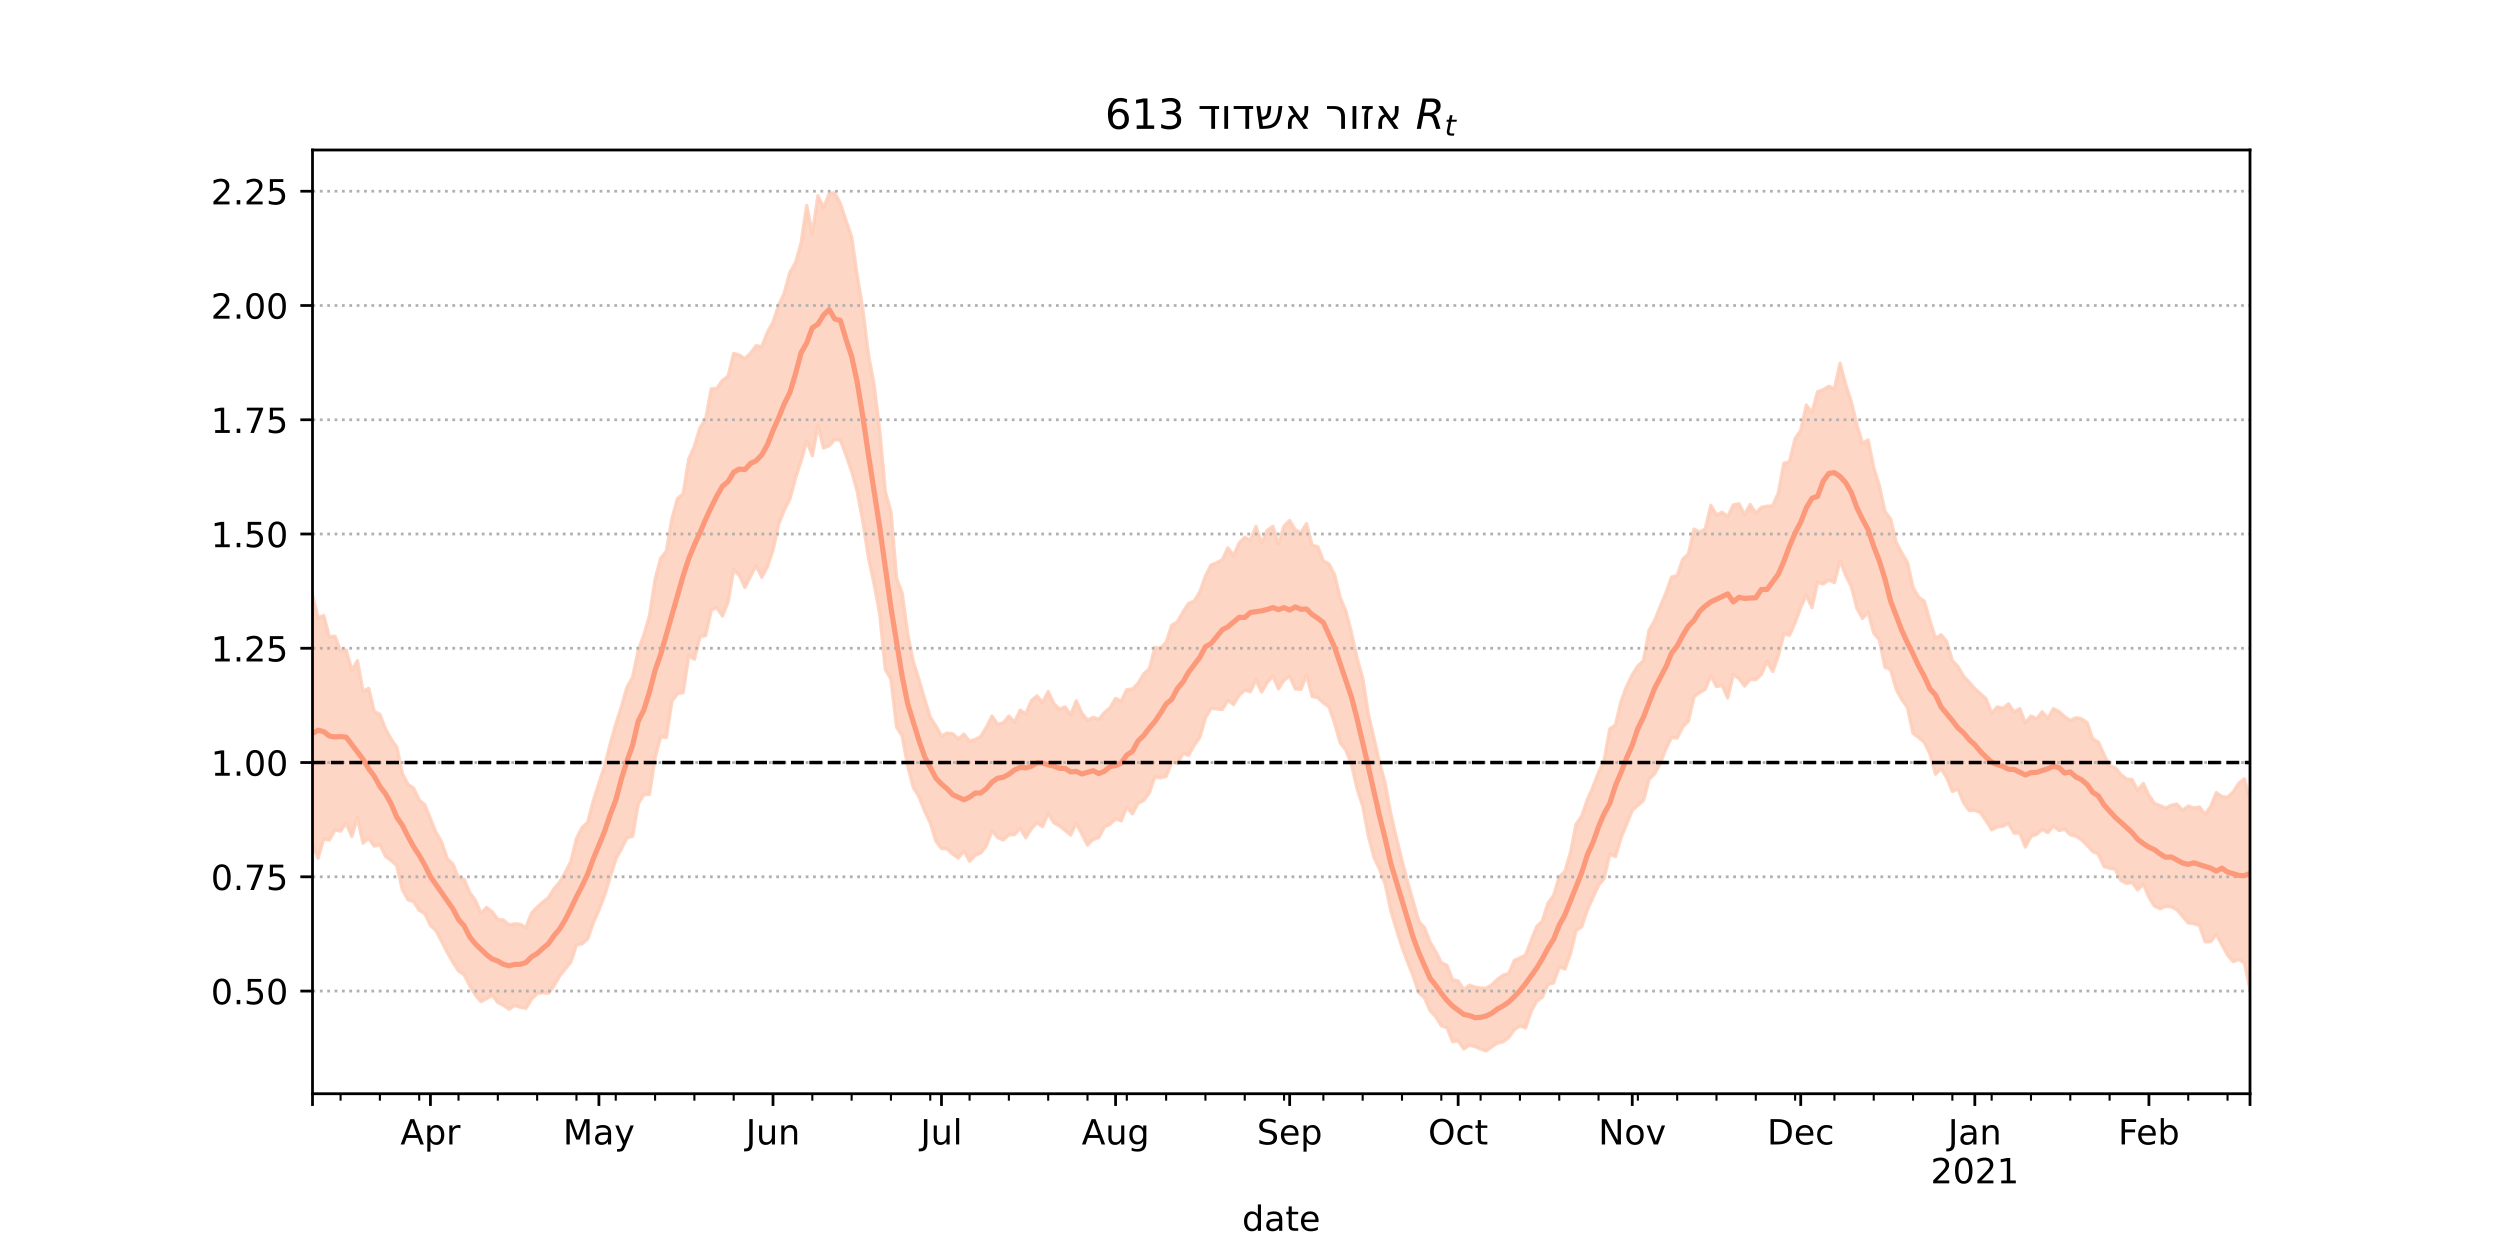 <?xml version="1.0" encoding="utf-8" standalone="no"?>
<!DOCTYPE svg PUBLIC "-//W3C//DTD SVG 1.1//EN"
  "http://www.w3.org/Graphics/SVG/1.1/DTD/svg11.dtd">
<!-- Created with matplotlib (https://matplotlib.org/) -->
<svg height="360pt" version="1.1" viewBox="0 0 720 360" width="720pt" xmlns="http://www.w3.org/2000/svg" xmlns:xlink="http://www.w3.org/1999/xlink">
 <defs>
  <style type="text/css">*{stroke-linecap:butt;stroke-linejoin:round;}</style>
 </defs>
 <g id="figure_1">
  <g id="patch_1">
   <path d="M 0 360 
L 720 360 
L 720 0 
L 0 0 
z
" style="fill:#ffffff;"/>
  </g>
  <g id="axes_1">
   <g id="patch_2">
    <path d="M 90 315 
L 648 315 
L 648 43.2 
L 90 43.2 
z
" style="fill:#ffffff;"/>
   </g>
   <g id="PolyCollection_1">
    <defs>
     <path d="M 90 -116.676 
L 90 -188.462 
L 91.617 -182.096 
L 93.235 -182.725 
L 94.852 -176.574 
L 96.47 -176.759 
L 98.087 -172.573 
L 99.704 -172.791 
L 101.322 -166.949 
L 102.939 -169.707 
L 104.557 -160.946 
L 106.174 -161.725 
L 107.791 -155.071 
L 109.409 -154.237 
L 111.026 -150.091 
L 112.643 -147.146 
L 114.261 -144.868 
L 115.878 -137.2 
L 117.496 -134.102 
L 119.113 -133.022 
L 120.73 -129.585 
L 122.348 -128.202 
L 123.965 -124.23 
L 125.583 -120.23 
L 127.2 -117.497 
L 128.817 -112.672 
L 130.435 -111.169 
L 132.052 -107.184 
L 133.67 -106.769 
L 135.287 -102.916 
L 136.904 -100.735 
L 138.522 -96.994 
L 140.139 -98.65 
L 141.757 -97.407 
L 143.374 -95.215 
L 144.991 -95.03 
L 146.609 -93.64 
L 148.226 -93.937 
L 149.843 -93.784 
L 151.461 -92.847 
L 153.078 -97.019 
L 154.696 -98.726 
L 156.313 -100.169 
L 157.93 -101.475 
L 159.548 -104.038 
L 161.165 -105.893 
L 162.783 -108.751 
L 164.4 -111.915 
L 166.017 -118.477 
L 167.635 -121.649 
L 169.252 -123.166 
L 170.87 -129.338 
L 172.487 -134.425 
L 174.104 -139.373 
L 175.722 -145.697 
L 177.339 -151.453 
L 178.957 -156.413 
L 180.574 -162.13 
L 182.191 -164.956 
L 183.809 -172.736 
L 185.426 -177.109 
L 187.043 -182.584 
L 188.661 -193.149 
L 190.278 -199.213 
L 191.896 -201.222 
L 193.513 -210.624 
L 195.13 -216.432 
L 196.748 -217.782 
L 198.365 -227.801 
L 199.983 -231.45 
L 201.6 -236.814 
L 203.217 -239.219 
L 204.835 -247.985 
L 206.452 -248.13 
L 208.07 -250.461 
L 209.687 -251.662 
L 211.304 -258.22 
L 212.922 -257.753 
L 214.539 -256.708 
L 216.157 -258.264 
L 217.774 -260.463 
L 219.391 -260.12 
L 221.009 -264.267 
L 222.626 -267.23 
L 224.243 -272.056 
L 225.861 -275.609 
L 227.478 -281.563 
L 229.096 -284.298 
L 230.713 -289.964 
L 232.33 -300.815 
L 233.948 -292.649 
L 235.565 -303.617 
L 237.183 -300.116 
L 238.8 -304.242 
L 240.417 -304.445 
L 242.035 -301.341 
L 243.652 -296.46 
L 245.27 -291.763 
L 246.887 -280.539 
L 248.504 -270.839 
L 250.122 -257.783 
L 251.739 -249.099 
L 253.357 -236.008 
L 254.974 -218.38 
L 256.591 -212.585 
L 258.209 -193.513 
L 259.826 -189.086 
L 261.443 -177.279 
L 263.061 -169.354 
L 264.678 -164.184 
L 266.296 -158.687 
L 267.913 -153.456 
L 269.53 -150.915 
L 271.148 -148.025 
L 272.765 -148.89 
L 274.383 -148.662 
L 276 -147.212 
L 277.617 -148.549 
L 279.235 -146.512 
L 280.852 -147.016 
L 282.47 -147.906 
L 284.087 -150.565 
L 285.704 -153.766 
L 287.322 -151.397 
L 288.939 -151.834 
L 290.557 -153.766 
L 292.174 -152.027 
L 293.791 -155.47 
L 295.409 -154.374 
L 297.026 -158.174 
L 298.643 -159.568 
L 300.261 -157.74 
L 301.878 -160.82 
L 303.496 -157.372 
L 305.113 -155.793 
L 306.73 -156.39 
L 308.348 -154.084 
L 309.965 -158.156 
L 311.583 -154.557 
L 313.2 -152.598 
L 314.817 -153.403 
L 316.435 -152.854 
L 318.052 -154.765 
L 319.67 -156.126 
L 321.287 -158.858 
L 322.904 -158.074 
L 324.522 -161.39 
L 326.139 -161.531 
L 327.757 -163.178 
L 329.374 -165.904 
L 330.991 -167.377 
L 332.609 -173.512 
L 334.226 -173.285 
L 335.843 -175.049 
L 337.461 -179.907 
L 339.078 -180.881 
L 340.696 -183.759 
L 342.313 -186.224 
L 343.93 -186.88 
L 345.548 -189.539 
L 347.165 -194.073 
L 348.783 -197.28 
L 350.4 -197.925 
L 352.017 -198.77 
L 353.635 -202.193 
L 355.252 -199.98 
L 356.87 -203.604 
L 358.487 -205.255 
L 360.104 -204.431 
L 361.722 -208.389 
L 363.339 -203.56 
L 364.957 -207.252 
L 366.574 -208.389 
L 368.191 -203.347 
L 369.809 -208.499 
L 371.426 -210.089 
L 373.043 -207.395 
L 374.661 -206.58 
L 376.278 -209.179 
L 377.896 -202.921 
L 379.513 -202.562 
L 381.13 -198.419 
L 382.748 -197.586 
L 384.365 -194.452 
L 385.983 -187.837 
L 387.6 -184.059 
L 389.217 -177.776 
L 390.835 -170.422 
L 392.452 -164.744 
L 394.07 -154.366 
L 395.687 -147.425 
L 397.304 -140.369 
L 398.922 -134.444 
L 400.539 -125.718 
L 402.157 -118.7 
L 403.774 -112.182 
L 405.391 -105.996 
L 407.009 -100.314 
L 408.626 -94.678 
L 410.243 -92.849 
L 411.861 -88.632 
L 413.478 -85.984 
L 415.096 -82.761 
L 416.713 -81.974 
L 418.33 -77.822 
L 419.948 -77.501 
L 421.565 -74.959 
L 423.183 -76.268 
L 424.8 -75.734 
L 426.417 -75.433 
L 428.035 -75.371 
L 429.652 -76.419 
L 431.27 -77.956 
L 432.887 -79.134 
L 434.504 -79.594 
L 436.122 -83.387 
L 437.739 -84.124 
L 439.357 -84.965 
L 440.974 -89.147 
L 442.591 -93.162 
L 444.209 -94.743 
L 445.826 -99.901 
L 447.443 -102.101 
L 449.061 -107.45 
L 450.678 -109.024 
L 452.296 -114.47 
L 453.913 -122.59 
L 455.53 -124.954 
L 457.148 -129.667 
L 458.765 -133.327 
L 460.383 -137.569 
L 462 -141.055 
L 463.617 -150.045 
L 465.235 -151.182 
L 466.852 -158.003 
L 468.47 -162.336 
L 470.087 -165.665 
L 471.704 -168.198 
L 473.322 -169.742 
L 474.939 -178.525 
L 476.557 -181.334 
L 478.174 -185.42 
L 479.791 -189.232 
L 481.409 -193.81 
L 483.026 -194.22 
L 484.643 -198.97 
L 486.261 -200.489 
L 487.878 -207.626 
L 489.496 -206.742 
L 491.113 -207.698 
L 492.73 -214.452 
L 494.348 -211.69 
L 495.965 -212.49 
L 497.583 -211.198 
L 499.2 -214.579 
L 500.817 -214.896 
L 502.435 -211.768 
L 504.052 -214.71 
L 505.67 -212.242 
L 507.287 -213.882 
L 508.904 -214.225 
L 510.522 -214.298 
L 512.139 -217.982 
L 513.757 -226.58 
L 515.374 -227.027 
L 516.991 -233.662 
L 518.609 -236.029 
L 520.226 -243.319 
L 521.843 -241.139 
L 523.461 -247.17 
L 525.078 -247.757 
L 526.696 -248.753 
L 528.313 -247.996 
L 529.93 -255.395 
L 531.548 -249.319 
L 533.165 -244.313 
L 534.783 -237.661 
L 536.4 -232.329 
L 538.017 -233.298 
L 539.635 -225.31 
L 541.252 -220.167 
L 542.87 -212.699 
L 544.487 -210.56 
L 546.104 -203.791 
L 547.722 -200.736 
L 549.339 -198.033 
L 550.957 -190.83 
L 552.574 -187.982 
L 554.191 -186.859 
L 555.809 -181.244 
L 557.426 -176.193 
L 559.043 -177.187 
L 560.661 -175.218 
L 562.278 -169.734 
L 563.896 -168.037 
L 565.513 -165.209 
L 567.13 -163.542 
L 568.748 -161.658 
L 570.365 -160.22 
L 571.983 -158.772 
L 573.6 -154.537 
L 575.217 -156.423 
L 576.835 -156.016 
L 578.452 -157.285 
L 580.07 -154.914 
L 581.687 -155.909 
L 583.304 -151.82 
L 584.922 -153.768 
L 586.539 -153.004 
L 588.157 -154.977 
L 589.774 -153.116 
L 591.391 -155.897 
L 593.009 -155.033 
L 594.626 -153.61 
L 596.243 -152.475 
L 597.861 -153.281 
L 599.478 -152.989 
L 601.096 -151.862 
L 602.713 -147.145 
L 604.33 -146.306 
L 605.948 -142.662 
L 607.565 -139.483 
L 609.183 -138.928 
L 610.8 -136.927 
L 612.417 -135.666 
L 614.035 -135.468 
L 615.652 -132.316 
L 617.27 -134.377 
L 618.887 -130.919 
L 620.504 -128.631 
L 622.122 -127.952 
L 623.739 -127.258 
L 625.357 -128.106 
L 626.974 -128.386 
L 628.591 -126.617 
L 630.209 -127.865 
L 631.826 -127.308 
L 633.443 -127.56 
L 635.061 -125.437 
L 636.678 -127.744 
L 638.296 -131.709 
L 639.913 -130.602 
L 641.53 -130.382 
L 643.148 -131.91 
L 644.765 -134.437 
L 646.383 -135.708 
L 648 -129.576 
L 649.617 -134.47 
L 651.235 -138.141 
L 652.852 -141.07 
L 654.47 -143.41 
L 656.087 -140.382 
L 657.704 -139.975 
L 659.322 -142.295 
L 660.939 -145.216 
L 660.939 -73.639 
L 660.939 -73.639 
L 659.322 -71.999 
L 657.704 -70.179 
L 656.087 -72.528 
L 654.47 -76.518 
L 652.852 -77.077 
L 651.235 -76.169 
L 649.617 -77.043 
L 648 -75.196 
L 646.383 -82.672 
L 644.765 -83.662 
L 643.148 -83.072 
L 641.53 -84.95 
L 639.913 -87.944 
L 638.296 -90.859 
L 636.678 -88.822 
L 635.061 -88.78 
L 633.443 -93.44 
L 631.826 -93.987 
L 630.209 -94.187 
L 628.591 -96.1 
L 626.974 -97.949 
L 625.357 -98.802 
L 623.739 -98.982 
L 622.122 -98.284 
L 620.504 -99.037 
L 618.887 -101.603 
L 617.27 -105.351 
L 615.652 -103.73 
L 614.035 -105.871 
L 612.417 -105.548 
L 610.8 -106.47 
L 609.183 -109.662 
L 607.565 -109.949 
L 605.948 -110.455 
L 604.33 -114.022 
L 602.713 -114.766 
L 601.096 -116.546 
L 599.478 -118.17 
L 597.861 -119.2 
L 596.243 -119.591 
L 594.626 -121.168 
L 593.009 -120.809 
L 591.391 -122.104 
L 589.774 -120.21 
L 588.157 -121.105 
L 586.539 -119.716 
L 584.922 -119.092 
L 583.304 -116.066 
L 581.687 -120.109 
L 580.07 -120.05 
L 578.452 -122.844 
L 576.835 -122.047 
L 575.217 -121.818 
L 573.6 -121.018 
L 571.983 -123.655 
L 570.365 -125.965 
L 568.748 -126.614 
L 567.13 -126.572 
L 565.513 -128.817 
L 563.896 -132.766 
L 562.278 -132.062 
L 560.661 -135.99 
L 559.043 -138.633 
L 557.426 -137.019 
L 555.809 -142.95 
L 554.191 -146.201 
L 552.574 -147.601 
L 550.957 -148.818 
L 549.339 -156.244 
L 547.722 -158.512 
L 546.104 -161.483 
L 544.487 -167.186 
L 542.87 -167.838 
L 541.252 -175.749 
L 539.635 -177.649 
L 538.017 -183.728 
L 536.4 -181.908 
L 534.783 -184.817 
L 533.165 -191.096 
L 531.548 -194.341 
L 529.93 -198.544 
L 528.313 -192.195 
L 526.696 -192.944 
L 525.078 -191.81 
L 523.461 -192.323 
L 521.843 -185.002 
L 520.226 -188.622 
L 518.609 -185.057 
L 516.991 -180.654 
L 515.374 -177.064 
L 513.757 -177.427 
L 512.139 -171.06 
L 510.522 -166.605 
L 508.904 -169.524 
L 507.287 -165.777 
L 505.67 -164.265 
L 504.052 -164.411 
L 502.435 -162.402 
L 500.817 -164.611 
L 499.2 -165.678 
L 497.583 -158.999 
L 495.965 -162.62 
L 494.348 -162.267 
L 492.73 -165.394 
L 491.113 -161.505 
L 489.496 -160.555 
L 487.878 -159.373 
L 486.261 -152.313 
L 484.643 -150.717 
L 483.026 -147.445 
L 481.409 -147.594 
L 479.791 -144.357 
L 478.174 -140.215 
L 476.557 -137.16 
L 474.939 -135.589 
L 473.322 -129.446 
L 471.704 -128.05 
L 470.087 -126.657 
L 468.47 -122.612 
L 466.852 -118.74 
L 465.235 -113.297 
L 463.617 -114.054 
L 462 -107.01 
L 460.383 -105.026 
L 458.765 -101.527 
L 457.148 -97.889 
L 455.53 -93.082 
L 453.913 -92.024 
L 452.296 -85.36 
L 450.678 -80.924 
L 449.061 -81.524 
L 447.443 -76.943 
L 445.826 -76.507 
L 444.209 -72.819 
L 442.591 -71.698 
L 440.974 -68.724 
L 439.357 -63.987 
L 437.739 -64.502 
L 436.122 -63.461 
L 434.504 -61.164 
L 432.887 -59.966 
L 431.27 -59.585 
L 429.652 -58.571 
L 428.035 -57.355 
L 426.417 -57.885 
L 424.8 -58.606 
L 423.183 -58.981 
L 421.565 -57.897 
L 419.948 -60.247 
L 418.33 -60.032 
L 416.713 -64.049 
L 415.096 -64.589 
L 413.478 -67.215 
L 411.861 -68.971 
L 410.243 -72.674 
L 408.626 -74.098 
L 407.009 -78.847 
L 405.391 -82.9 
L 403.774 -87.219 
L 402.157 -92.369 
L 400.539 -97.823 
L 398.922 -105.405 
L 397.304 -109.674 
L 395.687 -113.118 
L 394.07 -119.361 
L 392.452 -127.903 
L 390.835 -132.829 
L 389.217 -139.966 
L 387.6 -143.996 
L 385.983 -146.056 
L 384.365 -151.711 
L 382.748 -156.465 
L 381.13 -157.561 
L 379.513 -159.105 
L 377.896 -159.408 
L 376.278 -165.566 
L 374.661 -161.476 
L 373.043 -161.569 
L 371.426 -165.264 
L 369.809 -164.108 
L 368.191 -161.602 
L 366.574 -165.366 
L 364.957 -163.434 
L 363.339 -160.7 
L 361.722 -164.188 
L 360.104 -160.789 
L 358.487 -161.253 
L 356.87 -159.739 
L 355.252 -157.107 
L 353.635 -158.3 
L 352.017 -155.657 
L 350.4 -155.852 
L 348.783 -155.991 
L 347.165 -153.301 
L 345.548 -147.637 
L 343.93 -145.374 
L 342.313 -142.471 
L 340.696 -143.031 
L 339.078 -140.096 
L 337.461 -140.473 
L 335.843 -136.397 
L 334.226 -135.976 
L 332.609 -136.287 
L 330.991 -131.639 
L 329.374 -129.442 
L 327.757 -128.683 
L 326.139 -125.626 
L 324.522 -127.584 
L 322.904 -123.594 
L 321.287 -124.158 
L 319.67 -122.599 
L 318.052 -121.844 
L 316.435 -118.772 
L 314.817 -118.243 
L 313.2 -116.623 
L 311.583 -119.765 
L 309.965 -122.932 
L 308.348 -119.501 
L 306.73 -120.86 
L 305.113 -122.137 
L 303.496 -123.028 
L 301.878 -125.751 
L 300.261 -121.948 
L 298.643 -123.079 
L 297.026 -121.311 
L 295.409 -118.737 
L 293.791 -121.508 
L 292.174 -119.638 
L 290.557 -119.58 
L 288.939 -118.086 
L 287.322 -118.797 
L 285.704 -120.787 
L 284.087 -116.471 
L 282.47 -114.331 
L 280.852 -113.672 
L 279.235 -111.939 
L 277.617 -114.976 
L 276 -112.887 
L 274.383 -114.005 
L 272.765 -115.536 
L 271.148 -115.651 
L 269.53 -117.78 
L 267.913 -122.982 
L 266.296 -126.429 
L 264.678 -130.554 
L 263.061 -133.141 
L 261.443 -139.272 
L 259.826 -148.023 
L 258.209 -150.603 
L 256.591 -164.4 
L 254.974 -167.187 
L 253.357 -183.284 
L 251.739 -191.827 
L 250.122 -199.402 
L 248.504 -209.718 
L 246.887 -218.43 
L 245.27 -224.305 
L 243.652 -228.924 
L 242.035 -233.241 
L 240.417 -233.4 
L 238.8 -231.652 
L 237.183 -230.971 
L 235.565 -237.363 
L 233.948 -228.782 
L 232.33 -233.004 
L 230.713 -227.204 
L 229.096 -222.271 
L 227.478 -216.255 
L 225.861 -213.091 
L 224.243 -209.006 
L 222.626 -201.601 
L 221.009 -196.778 
L 219.391 -193.737 
L 217.774 -197.066 
L 216.157 -194.047 
L 214.539 -190.84 
L 212.922 -194.251 
L 211.304 -195.989 
L 209.687 -186.627 
L 208.07 -182.587 
L 206.452 -184.969 
L 204.835 -184.306 
L 203.217 -176.97 
L 201.6 -176.618 
L 199.983 -170.151 
L 198.365 -171.181 
L 196.748 -160.548 
L 195.13 -160.241 
L 193.513 -158.073 
L 191.896 -147.613 
L 190.278 -147.818 
L 188.661 -141.75 
L 187.043 -131.242 
L 185.426 -131.128 
L 183.809 -128.453 
L 182.191 -119.165 
L 180.574 -118.681 
L 178.957 -115.533 
L 177.339 -112.495 
L 175.722 -107.349 
L 174.104 -102.077 
L 172.487 -97.891 
L 170.87 -94.254 
L 169.252 -89.593 
L 167.635 -88.171 
L 166.017 -87.811 
L 164.4 -82.917 
L 162.783 -80.941 
L 161.165 -78.912 
L 159.548 -76.058 
L 157.93 -73.934 
L 156.313 -74.151 
L 154.696 -73.865 
L 153.078 -72.221 
L 151.461 -69.602 
L 149.843 -69.912 
L 148.226 -70.432 
L 146.609 -69.346 
L 144.991 -70.47 
L 143.374 -71.272 
L 141.757 -73.393 
L 140.139 -72.411 
L 138.522 -71.522 
L 136.904 -73.454 
L 135.287 -76.073 
L 133.67 -79.315 
L 132.052 -80.388 
L 130.435 -82.843 
L 128.817 -85.724 
L 127.2 -88.873 
L 125.583 -91.954 
L 123.965 -93.477 
L 122.348 -96.854 
L 120.73 -97.856 
L 119.113 -100.347 
L 117.496 -100.885 
L 115.878 -103.806 
L 114.261 -110.724 
L 112.643 -112.183 
L 111.026 -113.373 
L 109.409 -116.744 
L 107.791 -116.321 
L 106.174 -118.562 
L 104.557 -117.192 
L 102.939 -124.472 
L 101.322 -119.1 
L 99.704 -122.94 
L 98.087 -120.631 
L 96.47 -120.982 
L 94.852 -118.071 
L 93.235 -118.353 
L 91.617 -112.864 
L 90 -116.676 
z
" id="mcdec2b0fa5" style="stroke:#fdcbb6;stroke-opacity:0.8;"/>
    </defs>
    <g clip-path="url(#pc5a572c38d)">
     <use style="fill:#fdcbb6;fill-opacity:0.8;stroke:#fdcbb6;stroke-opacity:0.8;" x="0" xlink:href="#mcdec2b0fa5" y="360"/>
    </g>
   </g>
   <g id="matplotlib.axis_1">
    <g id="xtick_1">
     <g id="line2d_1">
      <defs>
       <path d="M 0 0 
L 0 3.5 
" id="mdcb9cbcc42" style="stroke:#000000;stroke-width:0.8;"/>
      </defs>
      <g>
       <use style="stroke:#000000;stroke-width:0.8;" x="90" xlink:href="#mdcb9cbcc42" y="315"/>
      </g>
     </g>
    </g>
    <g id="xtick_2">
     <g id="line2d_2">
      <g>
       <use style="stroke:#000000;stroke-width:0.8;" x="123.965" xlink:href="#mdcb9cbcc42" y="315"/>
      </g>
     </g>
     <g id="text_1">
      <!-- Apr -->
      <g transform="translate(115.315 329.598)scale(0.1 -0.1)">
       <defs>
        <path d="M 34.188 63.188 
L 20.797 26.906 
L 47.609 26.906 
z
M 28.609 72.906 
L 39.797 72.906 
L 67.578 0 
L 57.328 0 
L 50.688 18.703 
L 17.828 18.703 
L 11.188 0 
L 0.781 0 
z
" id="DejaVuSans-65"/>
        <path d="M 18.109 8.203 
L 18.109 -20.797 
L 9.078 -20.797 
L 9.078 54.688 
L 18.109 54.688 
L 18.109 46.391 
Q 20.953 51.266 25.266 53.625 
Q 29.594 56 35.594 56 
Q 45.562 56 51.781 48.094 
Q 58.016 40.188 58.016 27.297 
Q 58.016 14.406 51.781 6.484 
Q 45.562 -1.422 35.594 -1.422 
Q 29.594 -1.422 25.266 0.953 
Q 20.953 3.328 18.109 8.203 
z
M 48.688 27.297 
Q 48.688 37.203 44.609 42.844 
Q 40.531 48.484 33.406 48.484 
Q 26.266 48.484 22.188 42.844 
Q 18.109 37.203 18.109 27.297 
Q 18.109 17.391 22.188 11.75 
Q 26.266 6.109 33.406 6.109 
Q 40.531 6.109 44.609 11.75 
Q 48.688 17.391 48.688 27.297 
z
" id="DejaVuSans-112"/>
        <path d="M 41.109 46.297 
Q 39.594 47.172 37.812 47.578 
Q 36.031 48 33.891 48 
Q 26.266 48 22.188 43.047 
Q 18.109 38.094 18.109 28.812 
L 18.109 0 
L 9.078 0 
L 9.078 54.688 
L 18.109 54.688 
L 18.109 46.188 
Q 20.953 51.172 25.484 53.578 
Q 30.031 56 36.531 56 
Q 37.453 56 38.578 55.875 
Q 39.703 55.766 41.062 55.516 
z
" id="DejaVuSans-114"/>
       </defs>
       <use xlink:href="#DejaVuSans-65"/>
       <use x="68.408" xlink:href="#DejaVuSans-112"/>
       <use x="131.885" xlink:href="#DejaVuSans-114"/>
      </g>
     </g>
    </g>
    <g id="xtick_3">
     <g id="line2d_3">
      <g>
       <use style="stroke:#000000;stroke-width:0.8;" x="172.487" xlink:href="#mdcb9cbcc42" y="315"/>
      </g>
     </g>
     <g id="text_2">
      <!-- May -->
      <g transform="translate(162.149 329.598)scale(0.1 -0.1)">
       <defs>
        <path d="M 9.812 72.906 
L 24.516 72.906 
L 43.109 23.297 
L 61.812 72.906 
L 76.516 72.906 
L 76.516 0 
L 66.891 0 
L 66.891 64.016 
L 48.094 14.016 
L 38.188 14.016 
L 19.391 64.016 
L 19.391 0 
L 9.812 0 
z
" id="DejaVuSans-77"/>
        <path d="M 34.281 27.484 
Q 23.391 27.484 19.188 25 
Q 14.984 22.516 14.984 16.5 
Q 14.984 11.719 18.141 8.906 
Q 21.297 6.109 26.703 6.109 
Q 34.188 6.109 38.703 11.406 
Q 43.219 16.703 43.219 25.484 
L 43.219 27.484 
z
M 52.203 31.203 
L 52.203 0 
L 43.219 0 
L 43.219 8.297 
Q 40.141 3.328 35.547 0.953 
Q 30.953 -1.422 24.312 -1.422 
Q 15.922 -1.422 10.953 3.297 
Q 6 8.016 6 15.922 
Q 6 25.141 12.172 29.828 
Q 18.359 34.516 30.609 34.516 
L 43.219 34.516 
L 43.219 35.406 
Q 43.219 41.609 39.141 45 
Q 35.062 48.391 27.688 48.391 
Q 23 48.391 18.547 47.266 
Q 14.109 46.141 10.016 43.891 
L 10.016 52.203 
Q 14.938 54.109 19.578 55.047 
Q 24.219 56 28.609 56 
Q 40.484 56 46.344 49.844 
Q 52.203 43.703 52.203 31.203 
z
" id="DejaVuSans-97"/>
        <path d="M 32.172 -5.078 
Q 28.375 -14.844 24.75 -17.812 
Q 21.141 -20.797 15.094 -20.797 
L 7.906 -20.797 
L 7.906 -13.281 
L 13.188 -13.281 
Q 16.891 -13.281 18.938 -11.516 
Q 21 -9.766 23.484 -3.219 
L 25.094 0.875 
L 2.984 54.688 
L 12.5 54.688 
L 29.594 11.922 
L 46.688 54.688 
L 56.203 54.688 
z
" id="DejaVuSans-121"/>
       </defs>
       <use xlink:href="#DejaVuSans-77"/>
       <use x="86.279" xlink:href="#DejaVuSans-97"/>
       <use x="147.559" xlink:href="#DejaVuSans-121"/>
      </g>
     </g>
    </g>
    <g id="xtick_4">
     <g id="line2d_4">
      <g>
       <use style="stroke:#000000;stroke-width:0.8;" x="222.626" xlink:href="#mdcb9cbcc42" y="315"/>
      </g>
     </g>
     <g id="text_3">
      <!-- Jun -->
      <g transform="translate(214.814 329.598)scale(0.1 -0.1)">
       <defs>
        <path d="M 9.812 72.906 
L 19.672 72.906 
L 19.672 5.078 
Q 19.672 -8.109 14.672 -14.062 
Q 9.672 -20.016 -1.422 -20.016 
L -5.172 -20.016 
L -5.172 -11.719 
L -2.094 -11.719 
Q 4.438 -11.719 7.125 -8.047 
Q 9.812 -4.391 9.812 5.078 
z
" id="DejaVuSans-74"/>
        <path d="M 8.5 21.578 
L 8.5 54.688 
L 17.484 54.688 
L 17.484 21.922 
Q 17.484 14.156 20.5 10.266 
Q 23.531 6.391 29.594 6.391 
Q 36.859 6.391 41.078 11.031 
Q 45.312 15.672 45.312 23.688 
L 45.312 54.688 
L 54.297 54.688 
L 54.297 0 
L 45.312 0 
L 45.312 8.406 
Q 42.047 3.422 37.719 1 
Q 33.406 -1.422 27.688 -1.422 
Q 18.266 -1.422 13.375 4.438 
Q 8.5 10.297 8.5 21.578 
z
M 31.109 56 
z
" id="DejaVuSans-117"/>
        <path d="M 54.891 33.016 
L 54.891 0 
L 45.906 0 
L 45.906 32.719 
Q 45.906 40.484 42.875 44.328 
Q 39.844 48.188 33.797 48.188 
Q 26.516 48.188 22.312 43.547 
Q 18.109 38.922 18.109 30.906 
L 18.109 0 
L 9.078 0 
L 9.078 54.688 
L 18.109 54.688 
L 18.109 46.188 
Q 21.344 51.125 25.703 53.562 
Q 30.078 56 35.797 56 
Q 45.219 56 50.047 50.172 
Q 54.891 44.344 54.891 33.016 
z
" id="DejaVuSans-110"/>
       </defs>
       <use xlink:href="#DejaVuSans-74"/>
       <use x="29.492" xlink:href="#DejaVuSans-117"/>
       <use x="92.871" xlink:href="#DejaVuSans-110"/>
      </g>
     </g>
    </g>
    <g id="xtick_5">
     <g id="line2d_5">
      <g>
       <use style="stroke:#000000;stroke-width:0.8;" x="271.148" xlink:href="#mdcb9cbcc42" y="315"/>
      </g>
     </g>
     <g id="text_4">
      <!-- Jul -->
      <g transform="translate(265.115 329.598)scale(0.1 -0.1)">
       <defs>
        <path d="M 9.422 75.984 
L 18.406 75.984 
L 18.406 0 
L 9.422 0 
z
" id="DejaVuSans-108"/>
       </defs>
       <use xlink:href="#DejaVuSans-74"/>
       <use x="29.492" xlink:href="#DejaVuSans-117"/>
       <use x="92.871" xlink:href="#DejaVuSans-108"/>
      </g>
     </g>
    </g>
    <g id="xtick_6">
     <g id="line2d_6">
      <g>
       <use style="stroke:#000000;stroke-width:0.8;" x="321.287" xlink:href="#mdcb9cbcc42" y="315"/>
      </g>
     </g>
     <g id="text_5">
      <!-- Aug -->
      <g transform="translate(311.524 329.598)scale(0.1 -0.1)">
       <defs>
        <path d="M 45.406 27.984 
Q 45.406 37.75 41.375 43.109 
Q 37.359 48.484 30.078 48.484 
Q 22.859 48.484 18.828 43.109 
Q 14.797 37.75 14.797 27.984 
Q 14.797 18.266 18.828 12.891 
Q 22.859 7.516 30.078 7.516 
Q 37.359 7.516 41.375 12.891 
Q 45.406 18.266 45.406 27.984 
z
M 54.391 6.781 
Q 54.391 -7.172 48.188 -13.984 
Q 42 -20.797 29.203 -20.797 
Q 24.469 -20.797 20.266 -20.094 
Q 16.062 -19.391 12.109 -17.922 
L 12.109 -9.188 
Q 16.062 -11.328 19.922 -12.344 
Q 23.781 -13.375 27.781 -13.375 
Q 36.625 -13.375 41.016 -8.766 
Q 45.406 -4.156 45.406 5.172 
L 45.406 9.625 
Q 42.625 4.781 38.281 2.391 
Q 33.938 0 27.875 0 
Q 17.828 0 11.672 7.656 
Q 5.516 15.328 5.516 27.984 
Q 5.516 40.672 11.672 48.328 
Q 17.828 56 27.875 56 
Q 33.938 56 38.281 53.609 
Q 42.625 51.219 45.406 46.391 
L 45.406 54.688 
L 54.391 54.688 
z
" id="DejaVuSans-103"/>
       </defs>
       <use xlink:href="#DejaVuSans-65"/>
       <use x="68.408" xlink:href="#DejaVuSans-117"/>
       <use x="131.787" xlink:href="#DejaVuSans-103"/>
      </g>
     </g>
    </g>
    <g id="xtick_7">
     <g id="line2d_7">
      <g>
       <use style="stroke:#000000;stroke-width:0.8;" x="371.426" xlink:href="#mdcb9cbcc42" y="315"/>
      </g>
     </g>
     <g id="text_6">
      <!-- Sep -->
      <g transform="translate(362.001 329.598)scale(0.1 -0.1)">
       <defs>
        <path d="M 53.516 70.516 
L 53.516 60.891 
Q 47.906 63.578 42.922 64.891 
Q 37.938 66.219 33.297 66.219 
Q 25.25 66.219 20.875 63.094 
Q 16.5 59.969 16.5 54.203 
Q 16.5 49.359 19.406 46.891 
Q 22.312 44.438 30.422 42.922 
L 36.375 41.703 
Q 47.406 39.594 52.656 34.297 
Q 57.906 29 57.906 20.125 
Q 57.906 9.516 50.797 4.047 
Q 43.703 -1.422 29.984 -1.422 
Q 24.812 -1.422 18.969 -0.25 
Q 13.141 0.922 6.891 3.219 
L 6.891 13.375 
Q 12.891 10.016 18.656 8.297 
Q 24.422 6.594 29.984 6.594 
Q 38.422 6.594 43.016 9.906 
Q 47.609 13.234 47.609 19.391 
Q 47.609 24.75 44.312 27.781 
Q 41.016 30.812 33.5 32.328 
L 27.484 33.5 
Q 16.453 35.688 11.516 40.375 
Q 6.594 45.062 6.594 53.422 
Q 6.594 63.094 13.406 68.656 
Q 20.219 74.219 32.172 74.219 
Q 37.312 74.219 42.625 73.281 
Q 47.953 72.359 53.516 70.516 
z
" id="DejaVuSans-83"/>
        <path d="M 56.203 29.594 
L 56.203 25.203 
L 14.891 25.203 
Q 15.484 15.922 20.484 11.062 
Q 25.484 6.203 34.422 6.203 
Q 39.594 6.203 44.453 7.469 
Q 49.312 8.734 54.109 11.281 
L 54.109 2.781 
Q 49.266 0.734 44.188 -0.344 
Q 39.109 -1.422 33.891 -1.422 
Q 20.797 -1.422 13.156 6.188 
Q 5.516 13.812 5.516 26.812 
Q 5.516 40.234 12.766 48.109 
Q 20.016 56 32.328 56 
Q 43.359 56 49.781 48.891 
Q 56.203 41.797 56.203 29.594 
z
M 47.219 32.234 
Q 47.125 39.594 43.094 43.984 
Q 39.062 48.391 32.422 48.391 
Q 24.906 48.391 20.391 44.141 
Q 15.875 39.891 15.188 32.172 
z
" id="DejaVuSans-101"/>
       </defs>
       <use xlink:href="#DejaVuSans-83"/>
       <use x="63.477" xlink:href="#DejaVuSans-101"/>
       <use x="125" xlink:href="#DejaVuSans-112"/>
      </g>
     </g>
    </g>
    <g id="xtick_8">
     <g id="line2d_8">
      <g>
       <use style="stroke:#000000;stroke-width:0.8;" x="419.948" xlink:href="#mdcb9cbcc42" y="315"/>
      </g>
     </g>
     <g id="text_7">
      <!-- Oct -->
      <g transform="translate(411.303 329.598)scale(0.1 -0.1)">
       <defs>
        <path d="M 39.406 66.219 
Q 28.656 66.219 22.328 58.203 
Q 16.016 50.203 16.016 36.375 
Q 16.016 22.609 22.328 14.594 
Q 28.656 6.594 39.406 6.594 
Q 50.141 6.594 56.422 14.594 
Q 62.703 22.609 62.703 36.375 
Q 62.703 50.203 56.422 58.203 
Q 50.141 66.219 39.406 66.219 
z
M 39.406 74.219 
Q 54.734 74.219 63.906 63.938 
Q 73.094 53.656 73.094 36.375 
Q 73.094 19.141 63.906 8.859 
Q 54.734 -1.422 39.406 -1.422 
Q 24.031 -1.422 14.812 8.828 
Q 5.609 19.094 5.609 36.375 
Q 5.609 53.656 14.812 63.938 
Q 24.031 74.219 39.406 74.219 
z
" id="DejaVuSans-79"/>
        <path d="M 48.781 52.594 
L 48.781 44.188 
Q 44.969 46.297 41.141 47.344 
Q 37.312 48.391 33.406 48.391 
Q 24.656 48.391 19.812 42.844 
Q 14.984 37.312 14.984 27.297 
Q 14.984 17.281 19.812 11.734 
Q 24.656 6.203 33.406 6.203 
Q 37.312 6.203 41.141 7.25 
Q 44.969 8.297 48.781 10.406 
L 48.781 2.094 
Q 45.016 0.344 40.984 -0.531 
Q 36.969 -1.422 32.422 -1.422 
Q 20.062 -1.422 12.781 6.344 
Q 5.516 14.109 5.516 27.297 
Q 5.516 40.672 12.859 48.328 
Q 20.219 56 33.016 56 
Q 37.156 56 41.109 55.141 
Q 45.062 54.297 48.781 52.594 
z
" id="DejaVuSans-99"/>
        <path d="M 18.312 70.219 
L 18.312 54.688 
L 36.812 54.688 
L 36.812 47.703 
L 18.312 47.703 
L 18.312 18.016 
Q 18.312 11.328 20.141 9.422 
Q 21.969 7.516 27.594 7.516 
L 36.812 7.516 
L 36.812 0 
L 27.594 0 
Q 17.188 0 13.234 3.875 
Q 9.281 7.766 9.281 18.016 
L 9.281 47.703 
L 2.688 47.703 
L 2.688 54.688 
L 9.281 54.688 
L 9.281 70.219 
z
" id="DejaVuSans-116"/>
       </defs>
       <use xlink:href="#DejaVuSans-79"/>
       <use x="78.711" xlink:href="#DejaVuSans-99"/>
       <use x="133.691" xlink:href="#DejaVuSans-116"/>
      </g>
     </g>
    </g>
    <g id="xtick_9">
     <g id="line2d_9">
      <g>
       <use style="stroke:#000000;stroke-width:0.8;" x="470.087" xlink:href="#mdcb9cbcc42" y="315"/>
      </g>
     </g>
     <g id="text_8">
      <!-- Nov -->
      <g transform="translate(460.328 329.598)scale(0.1 -0.1)">
       <defs>
        <path d="M 9.812 72.906 
L 23.094 72.906 
L 55.422 11.922 
L 55.422 72.906 
L 64.984 72.906 
L 64.984 0 
L 51.703 0 
L 19.391 60.984 
L 19.391 0 
L 9.812 0 
z
" id="DejaVuSans-78"/>
        <path d="M 30.609 48.391 
Q 23.391 48.391 19.188 42.75 
Q 14.984 37.109 14.984 27.297 
Q 14.984 17.484 19.156 11.844 
Q 23.344 6.203 30.609 6.203 
Q 37.797 6.203 41.984 11.859 
Q 46.188 17.531 46.188 27.297 
Q 46.188 37.016 41.984 42.703 
Q 37.797 48.391 30.609 48.391 
z
M 30.609 56 
Q 42.328 56 49.016 48.375 
Q 55.719 40.766 55.719 27.297 
Q 55.719 13.875 49.016 6.219 
Q 42.328 -1.422 30.609 -1.422 
Q 18.844 -1.422 12.172 6.219 
Q 5.516 13.875 5.516 27.297 
Q 5.516 40.766 12.172 48.375 
Q 18.844 56 30.609 56 
z
" id="DejaVuSans-111"/>
        <path d="M 2.984 54.688 
L 12.5 54.688 
L 29.594 8.797 
L 46.688 54.688 
L 56.203 54.688 
L 35.688 0 
L 23.484 0 
z
" id="DejaVuSans-118"/>
       </defs>
       <use xlink:href="#DejaVuSans-78"/>
       <use x="74.805" xlink:href="#DejaVuSans-111"/>
       <use x="135.986" xlink:href="#DejaVuSans-118"/>
      </g>
     </g>
    </g>
    <g id="xtick_10">
     <g id="line2d_10">
      <g>
       <use style="stroke:#000000;stroke-width:0.8;" x="518.609" xlink:href="#mdcb9cbcc42" y="315"/>
      </g>
     </g>
     <g id="text_9">
      <!-- Dec -->
      <g transform="translate(508.933 329.598)scale(0.1 -0.1)">
       <defs>
        <path d="M 19.672 64.797 
L 19.672 8.109 
L 31.594 8.109 
Q 46.688 8.109 53.688 14.938 
Q 60.688 21.781 60.688 36.531 
Q 60.688 51.172 53.688 57.984 
Q 46.688 64.797 31.594 64.797 
z
M 9.812 72.906 
L 30.078 72.906 
Q 51.266 72.906 61.172 64.094 
Q 71.094 55.281 71.094 36.531 
Q 71.094 17.672 61.125 8.828 
Q 51.172 0 30.078 0 
L 9.812 0 
z
" id="DejaVuSans-68"/>
       </defs>
       <use xlink:href="#DejaVuSans-68"/>
       <use x="77.002" xlink:href="#DejaVuSans-101"/>
       <use x="138.525" xlink:href="#DejaVuSans-99"/>
      </g>
     </g>
    </g>
    <g id="xtick_11">
     <g id="line2d_11">
      <g>
       <use style="stroke:#000000;stroke-width:0.8;" x="568.748" xlink:href="#mdcb9cbcc42" y="315"/>
      </g>
     </g>
     <g id="text_10">
      <!-- Jan -->
      <g transform="translate(561.04 329.598)scale(0.1 -0.1)">
       <use xlink:href="#DejaVuSans-74"/>
       <use x="29.492" xlink:href="#DejaVuSans-97"/>
       <use x="90.771" xlink:href="#DejaVuSans-110"/>
      </g>
      <!-- 2021 -->
      <g transform="translate(556.023 340.796)scale(0.1 -0.1)">
       <defs>
        <path d="M 19.188 8.297 
L 53.609 8.297 
L 53.609 0 
L 7.328 0 
L 7.328 8.297 
Q 12.938 14.109 22.625 23.891 
Q 32.328 33.688 34.812 36.531 
Q 39.547 41.844 41.422 45.531 
Q 43.312 49.219 43.312 52.781 
Q 43.312 58.594 39.234 62.25 
Q 35.156 65.922 28.609 65.922 
Q 23.969 65.922 18.812 64.312 
Q 13.672 62.703 7.812 59.422 
L 7.812 69.391 
Q 13.766 71.781 18.938 73 
Q 24.125 74.219 28.422 74.219 
Q 39.75 74.219 46.484 68.547 
Q 53.219 62.891 53.219 53.422 
Q 53.219 48.922 51.531 44.891 
Q 49.859 40.875 45.406 35.406 
Q 44.188 33.984 37.641 27.219 
Q 31.109 20.453 19.188 8.297 
z
" id="DejaVuSans-50"/>
        <path d="M 31.781 66.406 
Q 24.172 66.406 20.328 58.906 
Q 16.5 51.422 16.5 36.375 
Q 16.5 21.391 20.328 13.891 
Q 24.172 6.391 31.781 6.391 
Q 39.453 6.391 43.281 13.891 
Q 47.125 21.391 47.125 36.375 
Q 47.125 51.422 43.281 58.906 
Q 39.453 66.406 31.781 66.406 
z
M 31.781 74.219 
Q 44.047 74.219 50.516 64.516 
Q 56.984 54.828 56.984 36.375 
Q 56.984 17.969 50.516 8.266 
Q 44.047 -1.422 31.781 -1.422 
Q 19.531 -1.422 13.062 8.266 
Q 6.594 17.969 6.594 36.375 
Q 6.594 54.828 13.062 64.516 
Q 19.531 74.219 31.781 74.219 
z
" id="DejaVuSans-48"/>
        <path d="M 12.406 8.297 
L 28.516 8.297 
L 28.516 63.922 
L 10.984 60.406 
L 10.984 69.391 
L 28.422 72.906 
L 38.281 72.906 
L 38.281 8.297 
L 54.391 8.297 
L 54.391 0 
L 12.406 0 
z
" id="DejaVuSans-49"/>
       </defs>
       <use xlink:href="#DejaVuSans-50"/>
       <use x="63.623" xlink:href="#DejaVuSans-48"/>
       <use x="127.246" xlink:href="#DejaVuSans-50"/>
       <use x="190.869" xlink:href="#DejaVuSans-49"/>
      </g>
     </g>
    </g>
    <g id="xtick_12">
     <g id="line2d_12">
      <g>
       <use style="stroke:#000000;stroke-width:0.8;" x="618.887" xlink:href="#mdcb9cbcc42" y="315"/>
      </g>
     </g>
     <g id="text_11">
      <!-- Feb -->
      <g transform="translate(610.035 329.598)scale(0.1 -0.1)">
       <defs>
        <path d="M 9.812 72.906 
L 51.703 72.906 
L 51.703 64.594 
L 19.672 64.594 
L 19.672 43.109 
L 48.578 43.109 
L 48.578 34.812 
L 19.672 34.812 
L 19.672 0 
L 9.812 0 
z
" id="DejaVuSans-70"/>
        <path d="M 48.688 27.297 
Q 48.688 37.203 44.609 42.844 
Q 40.531 48.484 33.406 48.484 
Q 26.266 48.484 22.188 42.844 
Q 18.109 37.203 18.109 27.297 
Q 18.109 17.391 22.188 11.75 
Q 26.266 6.109 33.406 6.109 
Q 40.531 6.109 44.609 11.75 
Q 48.688 17.391 48.688 27.297 
z
M 18.109 46.391 
Q 20.953 51.266 25.266 53.625 
Q 29.594 56 35.594 56 
Q 45.562 56 51.781 48.094 
Q 58.016 40.188 58.016 27.297 
Q 58.016 14.406 51.781 6.484 
Q 45.562 -1.422 35.594 -1.422 
Q 29.594 -1.422 25.266 0.953 
Q 20.953 3.328 18.109 8.203 
L 18.109 0 
L 9.078 0 
L 9.078 75.984 
L 18.109 75.984 
z
" id="DejaVuSans-98"/>
       </defs>
       <use xlink:href="#DejaVuSans-70"/>
       <use x="52.02" xlink:href="#DejaVuSans-101"/>
       <use x="113.543" xlink:href="#DejaVuSans-98"/>
      </g>
     </g>
    </g>
    <g id="xtick_13">
     <g id="line2d_13">
      <g>
       <use style="stroke:#000000;stroke-width:0.8;" x="648" xlink:href="#mdcb9cbcc42" y="315"/>
      </g>
     </g>
    </g>
    <g id="xtick_14">
     <g id="line2d_14">
      <defs>
       <path d="M 0 0 
L 0 2 
" id="m83ff44b396" style="stroke:#000000;stroke-width:0.6;"/>
      </defs>
      <g>
       <use style="stroke:#000000;stroke-width:0.6;" x="98.087" xlink:href="#m83ff44b396" y="315"/>
      </g>
     </g>
    </g>
    <g id="xtick_15">
     <g id="line2d_15">
      <g>
       <use style="stroke:#000000;stroke-width:0.6;" x="109.409" xlink:href="#m83ff44b396" y="315"/>
      </g>
     </g>
    </g>
    <g id="xtick_16">
     <g id="line2d_16">
      <g>
       <use style="stroke:#000000;stroke-width:0.6;" x="120.73" xlink:href="#m83ff44b396" y="315"/>
      </g>
     </g>
    </g>
    <g id="xtick_17">
     <g id="line2d_17">
      <g>
       <use style="stroke:#000000;stroke-width:0.6;" x="132.052" xlink:href="#m83ff44b396" y="315"/>
      </g>
     </g>
    </g>
    <g id="xtick_18">
     <g id="line2d_18">
      <g>
       <use style="stroke:#000000;stroke-width:0.6;" x="143.374" xlink:href="#m83ff44b396" y="315"/>
      </g>
     </g>
    </g>
    <g id="xtick_19">
     <g id="line2d_19">
      <g>
       <use style="stroke:#000000;stroke-width:0.6;" x="154.696" xlink:href="#m83ff44b396" y="315"/>
      </g>
     </g>
    </g>
    <g id="xtick_20">
     <g id="line2d_20">
      <g>
       <use style="stroke:#000000;stroke-width:0.6;" x="166.017" xlink:href="#m83ff44b396" y="315"/>
      </g>
     </g>
    </g>
    <g id="xtick_21">
     <g id="line2d_21">
      <g>
       <use style="stroke:#000000;stroke-width:0.6;" x="177.339" xlink:href="#m83ff44b396" y="315"/>
      </g>
     </g>
    </g>
    <g id="xtick_22">
     <g id="line2d_22">
      <g>
       <use style="stroke:#000000;stroke-width:0.6;" x="188.661" xlink:href="#m83ff44b396" y="315"/>
      </g>
     </g>
    </g>
    <g id="xtick_23">
     <g id="line2d_23">
      <g>
       <use style="stroke:#000000;stroke-width:0.6;" x="199.983" xlink:href="#m83ff44b396" y="315"/>
      </g>
     </g>
    </g>
    <g id="xtick_24">
     <g id="line2d_24">
      <g>
       <use style="stroke:#000000;stroke-width:0.6;" x="211.304" xlink:href="#m83ff44b396" y="315"/>
      </g>
     </g>
    </g>
    <g id="xtick_25">
     <g id="line2d_25">
      <g>
       <use style="stroke:#000000;stroke-width:0.6;" x="233.948" xlink:href="#m83ff44b396" y="315"/>
      </g>
     </g>
    </g>
    <g id="xtick_26">
     <g id="line2d_26">
      <g>
       <use style="stroke:#000000;stroke-width:0.6;" x="245.27" xlink:href="#m83ff44b396" y="315"/>
      </g>
     </g>
    </g>
    <g id="xtick_27">
     <g id="line2d_27">
      <g>
       <use style="stroke:#000000;stroke-width:0.6;" x="256.591" xlink:href="#m83ff44b396" y="315"/>
      </g>
     </g>
    </g>
    <g id="xtick_28">
     <g id="line2d_28">
      <g>
       <use style="stroke:#000000;stroke-width:0.6;" x="267.913" xlink:href="#m83ff44b396" y="315"/>
      </g>
     </g>
    </g>
    <g id="xtick_29">
     <g id="line2d_29">
      <g>
       <use style="stroke:#000000;stroke-width:0.6;" x="279.235" xlink:href="#m83ff44b396" y="315"/>
      </g>
     </g>
    </g>
    <g id="xtick_30">
     <g id="line2d_30">
      <g>
       <use style="stroke:#000000;stroke-width:0.6;" x="290.557" xlink:href="#m83ff44b396" y="315"/>
      </g>
     </g>
    </g>
    <g id="xtick_31">
     <g id="line2d_31">
      <g>
       <use style="stroke:#000000;stroke-width:0.6;" x="301.878" xlink:href="#m83ff44b396" y="315"/>
      </g>
     </g>
    </g>
    <g id="xtick_32">
     <g id="line2d_32">
      <g>
       <use style="stroke:#000000;stroke-width:0.6;" x="313.2" xlink:href="#m83ff44b396" y="315"/>
      </g>
     </g>
    </g>
    <g id="xtick_33">
     <g id="line2d_33">
      <g>
       <use style="stroke:#000000;stroke-width:0.6;" x="324.522" xlink:href="#m83ff44b396" y="315"/>
      </g>
     </g>
    </g>
    <g id="xtick_34">
     <g id="line2d_34">
      <g>
       <use style="stroke:#000000;stroke-width:0.6;" x="335.843" xlink:href="#m83ff44b396" y="315"/>
      </g>
     </g>
    </g>
    <g id="xtick_35">
     <g id="line2d_35">
      <g>
       <use style="stroke:#000000;stroke-width:0.6;" x="347.165" xlink:href="#m83ff44b396" y="315"/>
      </g>
     </g>
    </g>
    <g id="xtick_36">
     <g id="line2d_36">
      <g>
       <use style="stroke:#000000;stroke-width:0.6;" x="358.487" xlink:href="#m83ff44b396" y="315"/>
      </g>
     </g>
    </g>
    <g id="xtick_37">
     <g id="line2d_37">
      <g>
       <use style="stroke:#000000;stroke-width:0.6;" x="369.809" xlink:href="#m83ff44b396" y="315"/>
      </g>
     </g>
    </g>
    <g id="xtick_38">
     <g id="line2d_38">
      <g>
       <use style="stroke:#000000;stroke-width:0.6;" x="381.13" xlink:href="#m83ff44b396" y="315"/>
      </g>
     </g>
    </g>
    <g id="xtick_39">
     <g id="line2d_39">
      <g>
       <use style="stroke:#000000;stroke-width:0.6;" x="392.452" xlink:href="#m83ff44b396" y="315"/>
      </g>
     </g>
    </g>
    <g id="xtick_40">
     <g id="line2d_40">
      <g>
       <use style="stroke:#000000;stroke-width:0.6;" x="403.774" xlink:href="#m83ff44b396" y="315"/>
      </g>
     </g>
    </g>
    <g id="xtick_41">
     <g id="line2d_41">
      <g>
       <use style="stroke:#000000;stroke-width:0.6;" x="415.096" xlink:href="#m83ff44b396" y="315"/>
      </g>
     </g>
    </g>
    <g id="xtick_42">
     <g id="line2d_42">
      <g>
       <use style="stroke:#000000;stroke-width:0.6;" x="426.417" xlink:href="#m83ff44b396" y="315"/>
      </g>
     </g>
    </g>
    <g id="xtick_43">
     <g id="line2d_43">
      <g>
       <use style="stroke:#000000;stroke-width:0.6;" x="437.739" xlink:href="#m83ff44b396" y="315"/>
      </g>
     </g>
    </g>
    <g id="xtick_44">
     <g id="line2d_44">
      <g>
       <use style="stroke:#000000;stroke-width:0.6;" x="449.061" xlink:href="#m83ff44b396" y="315"/>
      </g>
     </g>
    </g>
    <g id="xtick_45">
     <g id="line2d_45">
      <g>
       <use style="stroke:#000000;stroke-width:0.6;" x="460.383" xlink:href="#m83ff44b396" y="315"/>
      </g>
     </g>
    </g>
    <g id="xtick_46">
     <g id="line2d_46">
      <g>
       <use style="stroke:#000000;stroke-width:0.6;" x="471.704" xlink:href="#m83ff44b396" y="315"/>
      </g>
     </g>
    </g>
    <g id="xtick_47">
     <g id="line2d_47">
      <g>
       <use style="stroke:#000000;stroke-width:0.6;" x="483.026" xlink:href="#m83ff44b396" y="315"/>
      </g>
     </g>
    </g>
    <g id="xtick_48">
     <g id="line2d_48">
      <g>
       <use style="stroke:#000000;stroke-width:0.6;" x="494.348" xlink:href="#m83ff44b396" y="315"/>
      </g>
     </g>
    </g>
    <g id="xtick_49">
     <g id="line2d_49">
      <g>
       <use style="stroke:#000000;stroke-width:0.6;" x="505.67" xlink:href="#m83ff44b396" y="315"/>
      </g>
     </g>
    </g>
    <g id="xtick_50">
     <g id="line2d_50">
      <g>
       <use style="stroke:#000000;stroke-width:0.6;" x="516.991" xlink:href="#m83ff44b396" y="315"/>
      </g>
     </g>
    </g>
    <g id="xtick_51">
     <g id="line2d_51">
      <g>
       <use style="stroke:#000000;stroke-width:0.6;" x="528.313" xlink:href="#m83ff44b396" y="315"/>
      </g>
     </g>
    </g>
    <g id="xtick_52">
     <g id="line2d_52">
      <g>
       <use style="stroke:#000000;stroke-width:0.6;" x="539.635" xlink:href="#m83ff44b396" y="315"/>
      </g>
     </g>
    </g>
    <g id="xtick_53">
     <g id="line2d_53">
      <g>
       <use style="stroke:#000000;stroke-width:0.6;" x="550.957" xlink:href="#m83ff44b396" y="315"/>
      </g>
     </g>
    </g>
    <g id="xtick_54">
     <g id="line2d_54">
      <g>
       <use style="stroke:#000000;stroke-width:0.6;" x="562.278" xlink:href="#m83ff44b396" y="315"/>
      </g>
     </g>
    </g>
    <g id="xtick_55">
     <g id="line2d_55">
      <g>
       <use style="stroke:#000000;stroke-width:0.6;" x="573.6" xlink:href="#m83ff44b396" y="315"/>
      </g>
     </g>
    </g>
    <g id="xtick_56">
     <g id="line2d_56">
      <g>
       <use style="stroke:#000000;stroke-width:0.6;" x="584.922" xlink:href="#m83ff44b396" y="315"/>
      </g>
     </g>
    </g>
    <g id="xtick_57">
     <g id="line2d_57">
      <g>
       <use style="stroke:#000000;stroke-width:0.6;" x="596.243" xlink:href="#m83ff44b396" y="315"/>
      </g>
     </g>
    </g>
    <g id="xtick_58">
     <g id="line2d_58">
      <g>
       <use style="stroke:#000000;stroke-width:0.6;" x="607.565" xlink:href="#m83ff44b396" y="315"/>
      </g>
     </g>
    </g>
    <g id="xtick_59">
     <g id="line2d_59">
      <g>
       <use style="stroke:#000000;stroke-width:0.6;" x="630.209" xlink:href="#m83ff44b396" y="315"/>
      </g>
     </g>
    </g>
    <g id="xtick_60">
     <g id="line2d_60">
      <g>
       <use style="stroke:#000000;stroke-width:0.6;" x="641.53" xlink:href="#m83ff44b396" y="315"/>
      </g>
     </g>
    </g>
    <g id="text_12">
     <!-- date -->
     <g transform="translate(357.725 354.474)scale(0.1 -0.1)">
      <defs>
       <path d="M 45.406 46.391 
L 45.406 75.984 
L 54.391 75.984 
L 54.391 0 
L 45.406 0 
L 45.406 8.203 
Q 42.578 3.328 38.25 0.953 
Q 33.938 -1.422 27.875 -1.422 
Q 17.969 -1.422 11.734 6.484 
Q 5.516 14.406 5.516 27.297 
Q 5.516 40.188 11.734 48.094 
Q 17.969 56 27.875 56 
Q 33.938 56 38.25 53.625 
Q 42.578 51.266 45.406 46.391 
z
M 14.797 27.297 
Q 14.797 17.391 18.875 11.75 
Q 22.953 6.109 30.078 6.109 
Q 37.203 6.109 41.297 11.75 
Q 45.406 17.391 45.406 27.297 
Q 45.406 37.203 41.297 42.844 
Q 37.203 48.484 30.078 48.484 
Q 22.953 48.484 18.875 42.844 
Q 14.797 37.203 14.797 27.297 
z
" id="DejaVuSans-100"/>
      </defs>
      <use xlink:href="#DejaVuSans-100"/>
      <use x="63.477" xlink:href="#DejaVuSans-97"/>
      <use x="124.756" xlink:href="#DejaVuSans-116"/>
      <use x="163.965" xlink:href="#DejaVuSans-101"/>
     </g>
    </g>
   </g>
   <g id="matplotlib.axis_2">
    <g id="ytick_1">
     <g id="line2d_61">
      <path clip-path="url(#pc5a572c38d)" d="M 90 285.426 
L 648 285.426 
" style="fill:none;stroke:#b0b0b0;stroke-dasharray:0.8,1.32;stroke-dashoffset:0;stroke-width:0.8;"/>
     </g>
     <g id="line2d_62">
      <defs>
       <path d="M 0 0 
L -3.5 0 
" id="m06474561d4" style="stroke:#000000;stroke-width:0.8;"/>
      </defs>
      <g>
       <use style="stroke:#000000;stroke-width:0.8;" x="90" xlink:href="#m06474561d4" y="285.426"/>
      </g>
     </g>
     <g id="text_13">
      <!-- 0.50 -->
      <g transform="translate(60.734 289.225)scale(0.1 -0.1)">
       <defs>
        <path d="M 10.688 12.406 
L 21 12.406 
L 21 0 
L 10.688 0 
z
" id="DejaVuSans-46"/>
        <path d="M 10.797 72.906 
L 49.516 72.906 
L 49.516 64.594 
L 19.828 64.594 
L 19.828 46.734 
Q 21.969 47.469 24.109 47.828 
Q 26.266 48.188 28.422 48.188 
Q 40.625 48.188 47.75 41.5 
Q 54.891 34.812 54.891 23.391 
Q 54.891 11.625 47.562 5.094 
Q 40.234 -1.422 26.906 -1.422 
Q 22.312 -1.422 17.547 -0.641 
Q 12.797 0.141 7.719 1.703 
L 7.719 11.625 
Q 12.109 9.234 16.797 8.062 
Q 21.484 6.891 26.703 6.891 
Q 35.156 6.891 40.078 11.328 
Q 45.016 15.766 45.016 23.391 
Q 45.016 31 40.078 35.438 
Q 35.156 39.891 26.703 39.891 
Q 22.75 39.891 18.812 39.016 
Q 14.891 38.141 10.797 36.281 
z
" id="DejaVuSans-53"/>
       </defs>
       <use xlink:href="#DejaVuSans-48"/>
       <use x="63.623" xlink:href="#DejaVuSans-46"/>
       <use x="95.41" xlink:href="#DejaVuSans-53"/>
       <use x="159.033" xlink:href="#DejaVuSans-48"/>
      </g>
     </g>
    </g>
    <g id="ytick_2">
     <g id="line2d_63">
      <path clip-path="url(#pc5a572c38d)" d="M 90 252.519 
L 648 252.519 
" style="fill:none;stroke:#b0b0b0;stroke-dasharray:0.8,1.32;stroke-dashoffset:0;stroke-width:0.8;"/>
     </g>
     <g id="line2d_64">
      <g>
       <use style="stroke:#000000;stroke-width:0.8;" x="90" xlink:href="#m06474561d4" y="252.519"/>
      </g>
     </g>
     <g id="text_14">
      <!-- 0.75 -->
      <g transform="translate(60.734 256.318)scale(0.1 -0.1)">
       <defs>
        <path d="M 8.203 72.906 
L 55.078 72.906 
L 55.078 68.703 
L 28.609 0 
L 18.312 0 
L 43.219 64.594 
L 8.203 64.594 
z
" id="DejaVuSans-55"/>
       </defs>
       <use xlink:href="#DejaVuSans-48"/>
       <use x="63.623" xlink:href="#DejaVuSans-46"/>
       <use x="95.41" xlink:href="#DejaVuSans-55"/>
       <use x="159.033" xlink:href="#DejaVuSans-53"/>
      </g>
     </g>
    </g>
    <g id="ytick_3">
     <g id="line2d_65">
      <path clip-path="url(#pc5a572c38d)" d="M 90 219.612 
L 648 219.612 
" style="fill:none;stroke:#b0b0b0;stroke-dasharray:0.8,1.32;stroke-dashoffset:0;stroke-width:0.8;"/>
     </g>
     <g id="line2d_66">
      <g>
       <use style="stroke:#000000;stroke-width:0.8;" x="90" xlink:href="#m06474561d4" y="219.612"/>
      </g>
     </g>
     <g id="text_15">
      <!-- 1.00 -->
      <g transform="translate(60.734 223.411)scale(0.1 -0.1)">
       <use xlink:href="#DejaVuSans-49"/>
       <use x="63.623" xlink:href="#DejaVuSans-46"/>
       <use x="95.41" xlink:href="#DejaVuSans-48"/>
       <use x="159.033" xlink:href="#DejaVuSans-48"/>
      </g>
     </g>
    </g>
    <g id="ytick_4">
     <g id="line2d_67">
      <path clip-path="url(#pc5a572c38d)" d="M 90 186.705 
L 648 186.705 
" style="fill:none;stroke:#b0b0b0;stroke-dasharray:0.8,1.32;stroke-dashoffset:0;stroke-width:0.8;"/>
     </g>
     <g id="line2d_68">
      <g>
       <use style="stroke:#000000;stroke-width:0.8;" x="90" xlink:href="#m06474561d4" y="186.705"/>
      </g>
     </g>
     <g id="text_16">
      <!-- 1.25 -->
      <g transform="translate(60.734 190.504)scale(0.1 -0.1)">
       <use xlink:href="#DejaVuSans-49"/>
       <use x="63.623" xlink:href="#DejaVuSans-46"/>
       <use x="95.41" xlink:href="#DejaVuSans-50"/>
       <use x="159.033" xlink:href="#DejaVuSans-53"/>
      </g>
     </g>
    </g>
    <g id="ytick_5">
     <g id="line2d_69">
      <path clip-path="url(#pc5a572c38d)" d="M 90 153.798 
L 648 153.798 
" style="fill:none;stroke:#b0b0b0;stroke-dasharray:0.8,1.32;stroke-dashoffset:0;stroke-width:0.8;"/>
     </g>
     <g id="line2d_70">
      <g>
       <use style="stroke:#000000;stroke-width:0.8;" x="90" xlink:href="#m06474561d4" y="153.798"/>
      </g>
     </g>
     <g id="text_17">
      <!-- 1.50 -->
      <g transform="translate(60.734 157.597)scale(0.1 -0.1)">
       <use xlink:href="#DejaVuSans-49"/>
       <use x="63.623" xlink:href="#DejaVuSans-46"/>
       <use x="95.41" xlink:href="#DejaVuSans-53"/>
       <use x="159.033" xlink:href="#DejaVuSans-48"/>
      </g>
     </g>
    </g>
    <g id="ytick_6">
     <g id="line2d_71">
      <path clip-path="url(#pc5a572c38d)" d="M 90 120.891 
L 648 120.891 
" style="fill:none;stroke:#b0b0b0;stroke-dasharray:0.8,1.32;stroke-dashoffset:0;stroke-width:0.8;"/>
     </g>
     <g id="line2d_72">
      <g>
       <use style="stroke:#000000;stroke-width:0.8;" x="90" xlink:href="#m06474561d4" y="120.891"/>
      </g>
     </g>
     <g id="text_18">
      <!-- 1.75 -->
      <g transform="translate(60.734 124.69)scale(0.1 -0.1)">
       <use xlink:href="#DejaVuSans-49"/>
       <use x="63.623" xlink:href="#DejaVuSans-46"/>
       <use x="95.41" xlink:href="#DejaVuSans-55"/>
       <use x="159.033" xlink:href="#DejaVuSans-53"/>
      </g>
     </g>
    </g>
    <g id="ytick_7">
     <g id="line2d_73">
      <path clip-path="url(#pc5a572c38d)" d="M 90 87.984 
L 648 87.984 
" style="fill:none;stroke:#b0b0b0;stroke-dasharray:0.8,1.32;stroke-dashoffset:0;stroke-width:0.8;"/>
     </g>
     <g id="line2d_74">
      <g>
       <use style="stroke:#000000;stroke-width:0.8;" x="90" xlink:href="#m06474561d4" y="87.984"/>
      </g>
     </g>
     <g id="text_19">
      <!-- 2.00 -->
      <g transform="translate(60.734 91.783)scale(0.1 -0.1)">
       <use xlink:href="#DejaVuSans-50"/>
       <use x="63.623" xlink:href="#DejaVuSans-46"/>
       <use x="95.41" xlink:href="#DejaVuSans-48"/>
       <use x="159.033" xlink:href="#DejaVuSans-48"/>
      </g>
     </g>
    </g>
    <g id="ytick_8">
     <g id="line2d_75">
      <path clip-path="url(#pc5a572c38d)" d="M 90 55.077 
L 648 55.077 
" style="fill:none;stroke:#b0b0b0;stroke-dasharray:0.8,1.32;stroke-dashoffset:0;stroke-width:0.8;"/>
     </g>
     <g id="line2d_76">
      <g>
       <use style="stroke:#000000;stroke-width:0.8;" x="90" xlink:href="#m06474561d4" y="55.077"/>
      </g>
     </g>
     <g id="text_20">
      <!-- 2.25 -->
      <g transform="translate(60.734 58.876)scale(0.1 -0.1)">
       <use xlink:href="#DejaVuSans-50"/>
       <use x="63.623" xlink:href="#DejaVuSans-46"/>
       <use x="95.41" xlink:href="#DejaVuSans-50"/>
       <use x="159.033" xlink:href="#DejaVuSans-53"/>
      </g>
     </g>
    </g>
   </g>
   <g id="line2d_77">
    <path clip-path="url(#pc5a572c38d)" d="M 90 211.27 
L 91.617 210.301 
L 93.235 210.714 
L 94.852 211.962 
L 96.47 212.238 
L 98.087 212.112 
L 99.704 212.305 
L 104.557 218.675 
L 106.174 221.375 
L 107.791 223.544 
L 109.409 226.489 
L 111.026 228.626 
L 112.643 231.489 
L 114.261 235.314 
L 115.878 237.674 
L 117.496 240.897 
L 119.113 243.84 
L 120.73 246.319 
L 122.348 249.153 
L 123.965 252.478 
L 130.435 261.736 
L 132.052 264.809 
L 133.67 266.641 
L 135.287 269.846 
L 136.904 271.846 
L 140.139 274.951 
L 141.757 276.179 
L 143.374 276.774 
L 144.991 277.731 
L 146.609 278.131 
L 148.226 277.759 
L 149.843 277.727 
L 151.461 277.196 
L 153.078 275.578 
L 154.696 274.611 
L 156.313 273.131 
L 157.93 271.806 
L 159.548 269.445 
L 161.165 267.567 
L 162.783 264.892 
L 164.4 261.718 
L 166.017 258.27 
L 167.635 255.173 
L 169.252 251.709 
L 170.87 247.336 
L 174.104 239.488 
L 175.722 234.674 
L 177.339 230.449 
L 178.957 224.366 
L 180.574 219.168 
L 182.191 214.632 
L 183.809 207.686 
L 185.426 204.463 
L 187.043 199.311 
L 188.661 193.098 
L 190.278 188.454 
L 196.748 165.838 
L 198.365 160.879 
L 199.983 156.905 
L 201.6 153.409 
L 203.217 149.551 
L 204.835 146.071 
L 206.452 142.858 
L 208.07 140.031 
L 209.687 138.705 
L 211.304 135.992 
L 212.922 135.075 
L 214.539 135.249 
L 216.157 133.483 
L 217.774 132.682 
L 219.391 130.983 
L 221.009 128.114 
L 222.626 123.97 
L 224.243 120.319 
L 225.861 116.308 
L 227.478 113.11 
L 229.096 107.67 
L 230.713 101.597 
L 232.33 98.794 
L 233.948 94.409 
L 235.565 93.34 
L 237.183 90.725 
L 238.8 89.147 
L 240.417 91.878 
L 242.035 92.276 
L 243.652 97.739 
L 245.27 102.618 
L 246.887 110.115 
L 248.504 120.015 
L 250.122 131.045 
L 253.357 151.893 
L 256.591 174.999 
L 259.826 194.77 
L 261.443 202.799 
L 264.678 213.292 
L 266.296 217.932 
L 269.53 224.092 
L 271.148 225.8 
L 272.765 227.161 
L 274.383 228.869 
L 277.617 230.335 
L 279.235 229.581 
L 280.852 228.413 
L 282.47 228.365 
L 284.087 227.099 
L 285.704 225.229 
L 287.322 224.122 
L 288.939 223.847 
L 290.557 222.968 
L 292.174 221.758 
L 293.791 221.008 
L 295.409 221.157 
L 297.026 220.689 
L 298.643 219.7 
L 300.261 219.736 
L 301.878 220.28 
L 303.496 220.649 
L 305.113 221.282 
L 306.73 221.298 
L 308.348 222.309 
L 309.965 222.145 
L 311.583 222.915 
L 314.817 221.941 
L 316.435 222.802 
L 318.052 222.123 
L 319.67 220.781 
L 321.287 220.492 
L 322.904 219.73 
L 324.522 217.444 
L 326.139 216.387 
L 327.757 213.401 
L 329.374 211.839 
L 330.991 209.691 
L 332.609 207.782 
L 334.226 205.406 
L 335.843 202.761 
L 337.461 201.383 
L 339.078 198.31 
L 340.696 196.399 
L 342.313 193.588 
L 345.548 189.311 
L 347.165 186.252 
L 348.783 185.341 
L 352.017 181.384 
L 353.635 180.508 
L 356.87 177.798 
L 358.487 177.819 
L 360.104 176.398 
L 363.339 175.918 
L 364.957 175.527 
L 366.574 174.985 
L 368.191 175.556 
L 369.809 175.001 
L 371.426 175.698 
L 373.043 174.801 
L 374.661 175.477 
L 376.278 175.4 
L 377.896 176.978 
L 379.513 178.038 
L 381.13 179.295 
L 384.365 186.404 
L 389.217 200.732 
L 390.835 206.986 
L 394.07 220.773 
L 397.304 235.041 
L 398.922 241.489 
L 400.539 248.63 
L 407.009 270.034 
L 408.626 274.384 
L 411.861 281.766 
L 413.478 283.759 
L 415.096 286.065 
L 416.713 288.089 
L 418.33 289.721 
L 421.565 292.156 
L 423.183 292.471 
L 424.8 293.101 
L 426.417 293 
L 428.035 292.572 
L 429.652 291.816 
L 431.27 290.566 
L 432.887 289.705 
L 434.504 288.589 
L 436.122 287.053 
L 437.739 285.308 
L 439.357 283.314 
L 442.591 278.784 
L 444.209 276.091 
L 445.826 273.063 
L 447.443 270.499 
L 449.061 266.43 
L 450.678 263.501 
L 455.53 251.349 
L 457.148 246.211 
L 458.765 242.644 
L 460.383 238.127 
L 462 234.278 
L 463.617 231.383 
L 465.235 226.288 
L 466.852 222.488 
L 468.47 218.278 
L 470.087 214.618 
L 471.704 209.81 
L 473.322 206.515 
L 476.557 198.176 
L 479.791 192.032 
L 481.409 188.106 
L 483.026 186.032 
L 484.643 182.961 
L 486.261 180.309 
L 487.878 178.642 
L 489.496 176.043 
L 491.113 174.531 
L 492.73 173.331 
L 497.583 171.052 
L 499.2 173.335 
L 500.817 172.024 
L 502.435 172.338 
L 505.67 172.14 
L 507.287 169.766 
L 508.904 169.753 
L 512.139 165.371 
L 513.757 161.625 
L 515.374 157.295 
L 516.991 153.502 
L 518.609 150.383 
L 520.226 146.241 
L 521.843 143.501 
L 523.461 142.943 
L 525.078 138.602 
L 526.696 136.354 
L 528.313 136.124 
L 529.93 137.225 
L 531.548 139.007 
L 533.165 141.82 
L 534.783 146.199 
L 536.4 149.53 
L 538.017 152.551 
L 539.635 157.383 
L 541.252 161.553 
L 542.87 166.74 
L 544.487 173.059 
L 547.722 181.572 
L 549.339 185.103 
L 550.957 188.312 
L 552.574 191.835 
L 554.191 194.764 
L 555.809 198.346 
L 557.426 200.159 
L 559.043 203.605 
L 562.278 207.546 
L 563.896 209.648 
L 565.513 211.072 
L 567.13 213.031 
L 568.748 214.496 
L 570.365 216.426 
L 571.983 218.056 
L 573.6 219.524 
L 575.217 220.2 
L 576.835 220.717 
L 578.452 221.537 
L 580.07 221.603 
L 583.304 223.196 
L 584.922 222.516 
L 586.539 222.45 
L 589.774 221.385 
L 591.391 220.688 
L 593.009 221.066 
L 594.626 222.637 
L 596.243 222.313 
L 597.861 223.765 
L 599.478 224.543 
L 601.096 225.951 
L 602.713 228.193 
L 604.33 229.225 
L 605.948 231.833 
L 609.183 235.367 
L 612.417 238.281 
L 614.035 239.794 
L 615.652 241.713 
L 617.27 242.943 
L 618.887 243.99 
L 620.504 244.717 
L 622.122 245.933 
L 623.739 246.911 
L 625.357 246.805 
L 628.591 248.55 
L 630.209 248.94 
L 631.826 248.488 
L 635.061 249.53 
L 636.678 250.014 
L 638.296 250.883 
L 639.913 250.027 
L 641.53 251.154 
L 644.765 252.105 
L 646.383 252.2 
L 648 251.541 
L 649.617 251.99 
L 651.235 251.943 
L 652.852 252.263 
L 654.47 252.289 
L 656.087 251.313 
L 657.704 252.155 
L 659.322 251.405 
L 660.939 252.033 
L 660.939 252.033 
" style="fill:none;stroke:#fc997a;stroke-linecap:square;stroke-width:1.5;"/>
   </g>
   <g id="line2d_78">
    <path clip-path="url(#pc5a572c38d)" d="M 90 219.612 
L 648 219.612 
" style="fill:none;stroke:#000000;stroke-dasharray:3.7,1.6;stroke-dashoffset:0;"/>
   </g>
   <g id="patch_3">
    <path d="M 90 315 
L 90 43.2 
" style="fill:none;stroke:#000000;stroke-linecap:square;stroke-linejoin:miter;stroke-width:0.8;"/>
   </g>
   <g id="patch_4">
    <path d="M 648 315 
L 648 43.2 
" style="fill:none;stroke:#000000;stroke-linecap:square;stroke-linejoin:miter;stroke-width:0.8;"/>
   </g>
   <g id="patch_5">
    <path d="M 90 315 
L 648 315 
" style="fill:none;stroke:#000000;stroke-linecap:square;stroke-linejoin:miter;stroke-width:0.8;"/>
   </g>
   <g id="patch_6">
    <path d="M 90 43.2 
L 648 43.2 
" style="fill:none;stroke:#000000;stroke-linecap:square;stroke-linejoin:miter;stroke-width:0.8;"/>
   </g>
   <g id="text_21">
    <!-- 613 דודשא רוזא $R_t$ -->
    <g transform="translate(318.24 37.2)scale(0.12 -0.12)">
     <defs>
      <path d="M 33.016 40.375 
Q 26.375 40.375 22.484 35.828 
Q 18.609 31.297 18.609 23.391 
Q 18.609 15.531 22.484 10.953 
Q 26.375 6.391 33.016 6.391 
Q 39.656 6.391 43.531 10.953 
Q 47.406 15.531 47.406 23.391 
Q 47.406 31.297 43.531 35.828 
Q 39.656 40.375 33.016 40.375 
z
M 52.594 71.297 
L 52.594 62.312 
Q 48.875 64.062 45.094 64.984 
Q 41.312 65.922 37.594 65.922 
Q 27.828 65.922 22.672 59.328 
Q 17.531 52.734 16.797 39.406 
Q 19.672 43.656 24.016 45.922 
Q 28.375 48.188 33.594 48.188 
Q 44.578 48.188 50.953 41.516 
Q 57.328 34.859 57.328 23.391 
Q 57.328 12.156 50.688 5.359 
Q 44.047 -1.422 33.016 -1.422 
Q 20.359 -1.422 13.672 8.266 
Q 6.984 17.969 6.984 36.375 
Q 6.984 53.656 15.188 63.938 
Q 23.391 74.219 37.203 74.219 
Q 40.922 74.219 44.703 73.484 
Q 48.484 72.75 52.594 71.297 
z
" id="DejaVuSans-54"/>
      <path d="M 40.578 39.312 
Q 47.656 37.797 51.625 33 
Q 55.609 28.219 55.609 21.188 
Q 55.609 10.406 48.188 4.484 
Q 40.766 -1.422 27.094 -1.422 
Q 22.516 -1.422 17.656 -0.516 
Q 12.797 0.391 7.625 2.203 
L 7.625 11.719 
Q 11.719 9.328 16.594 8.109 
Q 21.484 6.891 26.812 6.891 
Q 36.078 6.891 40.938 10.547 
Q 45.797 14.203 45.797 21.188 
Q 45.797 27.641 41.281 31.266 
Q 36.766 34.906 28.719 34.906 
L 20.219 34.906 
L 20.219 43.016 
L 29.109 43.016 
Q 36.375 43.016 40.234 45.922 
Q 44.094 48.828 44.094 54.297 
Q 44.094 59.906 40.109 62.906 
Q 36.141 65.922 28.719 65.922 
Q 24.656 65.922 20.016 65.031 
Q 15.375 64.156 9.812 62.312 
L 9.812 71.094 
Q 15.438 72.656 20.344 73.438 
Q 25.25 74.219 29.594 74.219 
Q 40.828 74.219 47.359 69.109 
Q 53.906 64.016 53.906 55.328 
Q 53.906 49.266 50.438 45.094 
Q 46.969 40.922 40.578 39.312 
z
" id="DejaVuSans-51"/>
      <path id="DejaVuSans-32"/>
      <path d="M 51.125 47.703 
L 41.453 47.703 
L 41.453 0 
L 32.375 0 
L 32.375 47.703 
L 4.297 47.703 
L 4.297 54.688 
L 51.125 54.688 
z
" id="DejaVuSans-1491"/>
      <path d="M 18.172 54.688 
L 18.172 0 
L 9.078 0 
L 9.078 54.688 
z
" id="DejaVuSans-1493"/>
      <path d="M 21 0 
L 11.812 0 
L 4.297 54.688 
L 13.328 54.688 
L 16.891 28.953 
Q 19.234 29 21.062 29.359 
Q 22.906 29.734 24.266 30.531 
Q 25.641 31.344 26.609 32.203 
Q 27.594 33.062 28.297 34.625 
Q 29 36.188 29.406 37.469 
Q 29.828 38.766 30.188 41.031 
Q 30.562 43.312 30.75 45 
Q 30.953 46.688 31.266 49.641 
Q 31.594 52.594 31.891 54.688 
L 39.938 54.688 
Q 39.062 42 37.891 36.969 
Q 35.891 28.609 30.609 25.25 
Q 25.984 22.266 17.828 21.969 
L 19.922 6.984 
Q 24.703 6.984 28.391 7.344 
Q 32.078 7.719 35.641 8.688 
Q 39.203 9.672 41.812 11.297 
Q 44.438 12.938 46.844 15.5 
Q 49.266 18.062 50.953 21.625 
Q 52.641 25.203 54 30 
Q 55.375 34.812 56.203 40.906 
Q 57.031 47.016 57.516 54.688 
L 66.547 54.688 
Q 65.672 46.578 64.641 40.422 
Q 63.625 34.281 62.125 28.703 
Q 60.641 23.141 58.812 19.156 
Q 56.984 15.188 54.422 11.844 
Q 51.859 8.5 48.703 6.375 
Q 45.562 4.25 41.375 2.75 
Q 37.203 1.266 32.25 0.625 
Q 27.297 0 21 0 
z
" id="DejaVuSans-1513"/>
      <path d="M 43.75 20.062 
L 57.672 0 
L 47.078 0 
L 26.766 29.297 
Q 25.391 28.609 24.531 28.094 
Q 23.688 27.594 22.312 26.297 
Q 20.953 25 20.141 23.406 
Q 19.344 21.828 18.703 19.141 
Q 18.062 16.453 18.062 13.094 
L 18.062 0 
L 9.078 0 
L 9.078 9.031 
Q 9.078 12.984 9.562 16.359 
Q 10.062 19.734 10.812 22.078 
Q 11.578 24.422 12.797 26.391 
Q 14.016 28.375 15.109 29.594 
Q 16.219 30.812 17.797 31.875 
Q 19.391 32.953 20.453 33.469 
Q 21.531 33.984 23.047 34.625 
L 9.188 54.688 
L 19.781 54.688 
L 40.094 25.391 
Q 41.406 26.031 42.25 26.531 
Q 43.109 27.047 44.469 28.359 
Q 45.844 29.688 46.672 31.266 
Q 47.516 32.859 48.141 35.547 
Q 48.781 38.234 48.781 41.609 
L 48.781 54.688 
L 57.766 54.688 
L 57.766 45.656 
Q 57.766 41.656 57.266 38.312 
Q 56.781 34.969 56.031 32.594 
Q 55.281 30.219 54.047 28.234 
Q 52.828 26.266 51.703 25.062 
Q 50.594 23.875 49.031 22.797 
Q 47.469 21.734 46.391 21.219 
Q 45.312 20.703 43.75 20.062 
z
" id="DejaVuSans-1488"/>
      <path d="M 47.359 27.828 
L 47.359 0 
L 38.281 0 
L 38.281 27.828 
Q 38.281 31.391 37.766 34.266 
Q 37.25 37.156 36 39.719 
Q 34.766 42.281 32.812 43.984 
Q 30.859 45.703 27.781 46.703 
Q 24.703 47.703 20.703 47.703 
L 4.297 47.703 
L 4.297 54.688 
L 20.656 54.688 
Q 26.812 54.688 31.469 53.391 
Q 36.141 52.094 39.109 49.828 
Q 42.094 47.562 43.969 44.109 
Q 45.844 40.672 46.594 36.734 
Q 47.359 32.812 47.359 27.828 
z
" id="DejaVuSans-1512"/>
      <path d="M 30.328 54.688 
L 30.328 47.703 
L 26.422 47.703 
Q 22.172 47.703 20.578 43.922 
Q 19 40.141 19 30.906 
L 19 0 
L 9.906 0 
L 9.906 30.906 
Q 9.906 37.109 11.781 41.453 
Q 13.672 45.797 16.406 47.703 
L 4.297 47.703 
L 4.297 54.688 
z
" id="DejaVuSans-1494"/>
      <path d="M 25.203 64.797 
L 20.219 38.922 
L 32.906 38.922 
Q 40.375 38.922 44.984 43.047 
Q 49.609 47.172 49.609 53.812 
Q 49.609 59.125 46.5 61.953 
Q 43.406 64.797 37.594 64.797 
z
M 43.312 35.016 
Q 46.438 34.281 48.516 31.391 
Q 50.594 28.516 53.328 19.922 
L 59.516 0 
L 49.125 0 
L 43.406 18.703 
Q 41.219 25.922 38.328 28.359 
Q 35.453 30.812 29.5 30.812 
L 18.609 30.812 
L 12.594 0 
L 2.688 0 
L 16.891 72.906 
L 39.109 72.906 
Q 49.219 72.906 54.609 68.328 
Q 60.016 63.766 60.016 55.172 
Q 60.016 47.562 55.422 41.984 
Q 50.828 36.422 43.312 35.016 
z
" id="DejaVuSans-Oblique-82"/>
      <path d="M 42.281 54.688 
L 40.922 47.703 
L 23 47.703 
L 17.188 18.016 
Q 16.891 16.359 16.75 15.234 
Q 16.609 14.109 16.609 13.484 
Q 16.609 10.359 18.484 8.938 
Q 20.359 7.516 24.516 7.516 
L 33.594 7.516 
L 32.078 0 
L 23.484 0 
Q 15.484 0 11.547 3.125 
Q 7.625 6.25 7.625 12.594 
Q 7.625 13.719 7.766 15.062 
Q 7.906 16.406 8.203 18.016 
L 14.016 47.703 
L 6.391 47.703 
L 7.812 54.688 
L 15.281 54.688 
L 18.312 70.219 
L 27.297 70.219 
L 24.312 54.688 
z
" id="DejaVuSans-Oblique-116"/>
     </defs>
     <use transform="translate(0 0.781)" xlink:href="#DejaVuSans-54"/>
     <use transform="translate(63.623 0.781)" xlink:href="#DejaVuSans-49"/>
     <use transform="translate(127.246 0.781)" xlink:href="#DejaVuSans-51"/>
     <use transform="translate(190.869 0.781)" xlink:href="#DejaVuSans-32"/>
     <use transform="translate(222.656 0.781)" xlink:href="#DejaVuSans-1491"/>
     <use transform="translate(277.246 0.781)" xlink:href="#DejaVuSans-1493"/>
     <use transform="translate(304.492 0.781)" xlink:href="#DejaVuSans-1491"/>
     <use transform="translate(359.082 0.781)" xlink:href="#DejaVuSans-1513"/>
     <use transform="translate(429.932 0.781)" xlink:href="#DejaVuSans-1488"/>
     <use transform="translate(496.777 0.781)" xlink:href="#DejaVuSans-32"/>
     <use transform="translate(528.564 0.781)" xlink:href="#DejaVuSans-1512"/>
     <use transform="translate(585.01 0.781)" xlink:href="#DejaVuSans-1493"/>
     <use transform="translate(612.256 0.781)" xlink:href="#DejaVuSans-1494"/>
     <use transform="translate(646.875 0.781)" xlink:href="#DejaVuSans-1488"/>
     <use transform="translate(713.721 0.781)" xlink:href="#DejaVuSans-32"/>
     <use transform="translate(745.508 0.781)" xlink:href="#DejaVuSans-Oblique-82"/>
     <use transform="translate(814.99 -15.625)scale(0.7)" xlink:href="#DejaVuSans-Oblique-116"/>
    </g>
   </g>
  </g>
 </g>
 <defs>
  <clipPath id="pc5a572c38d">
   <rect height="271.8" width="558" x="90" y="43.2"/>
  </clipPath>
 </defs>
</svg>
